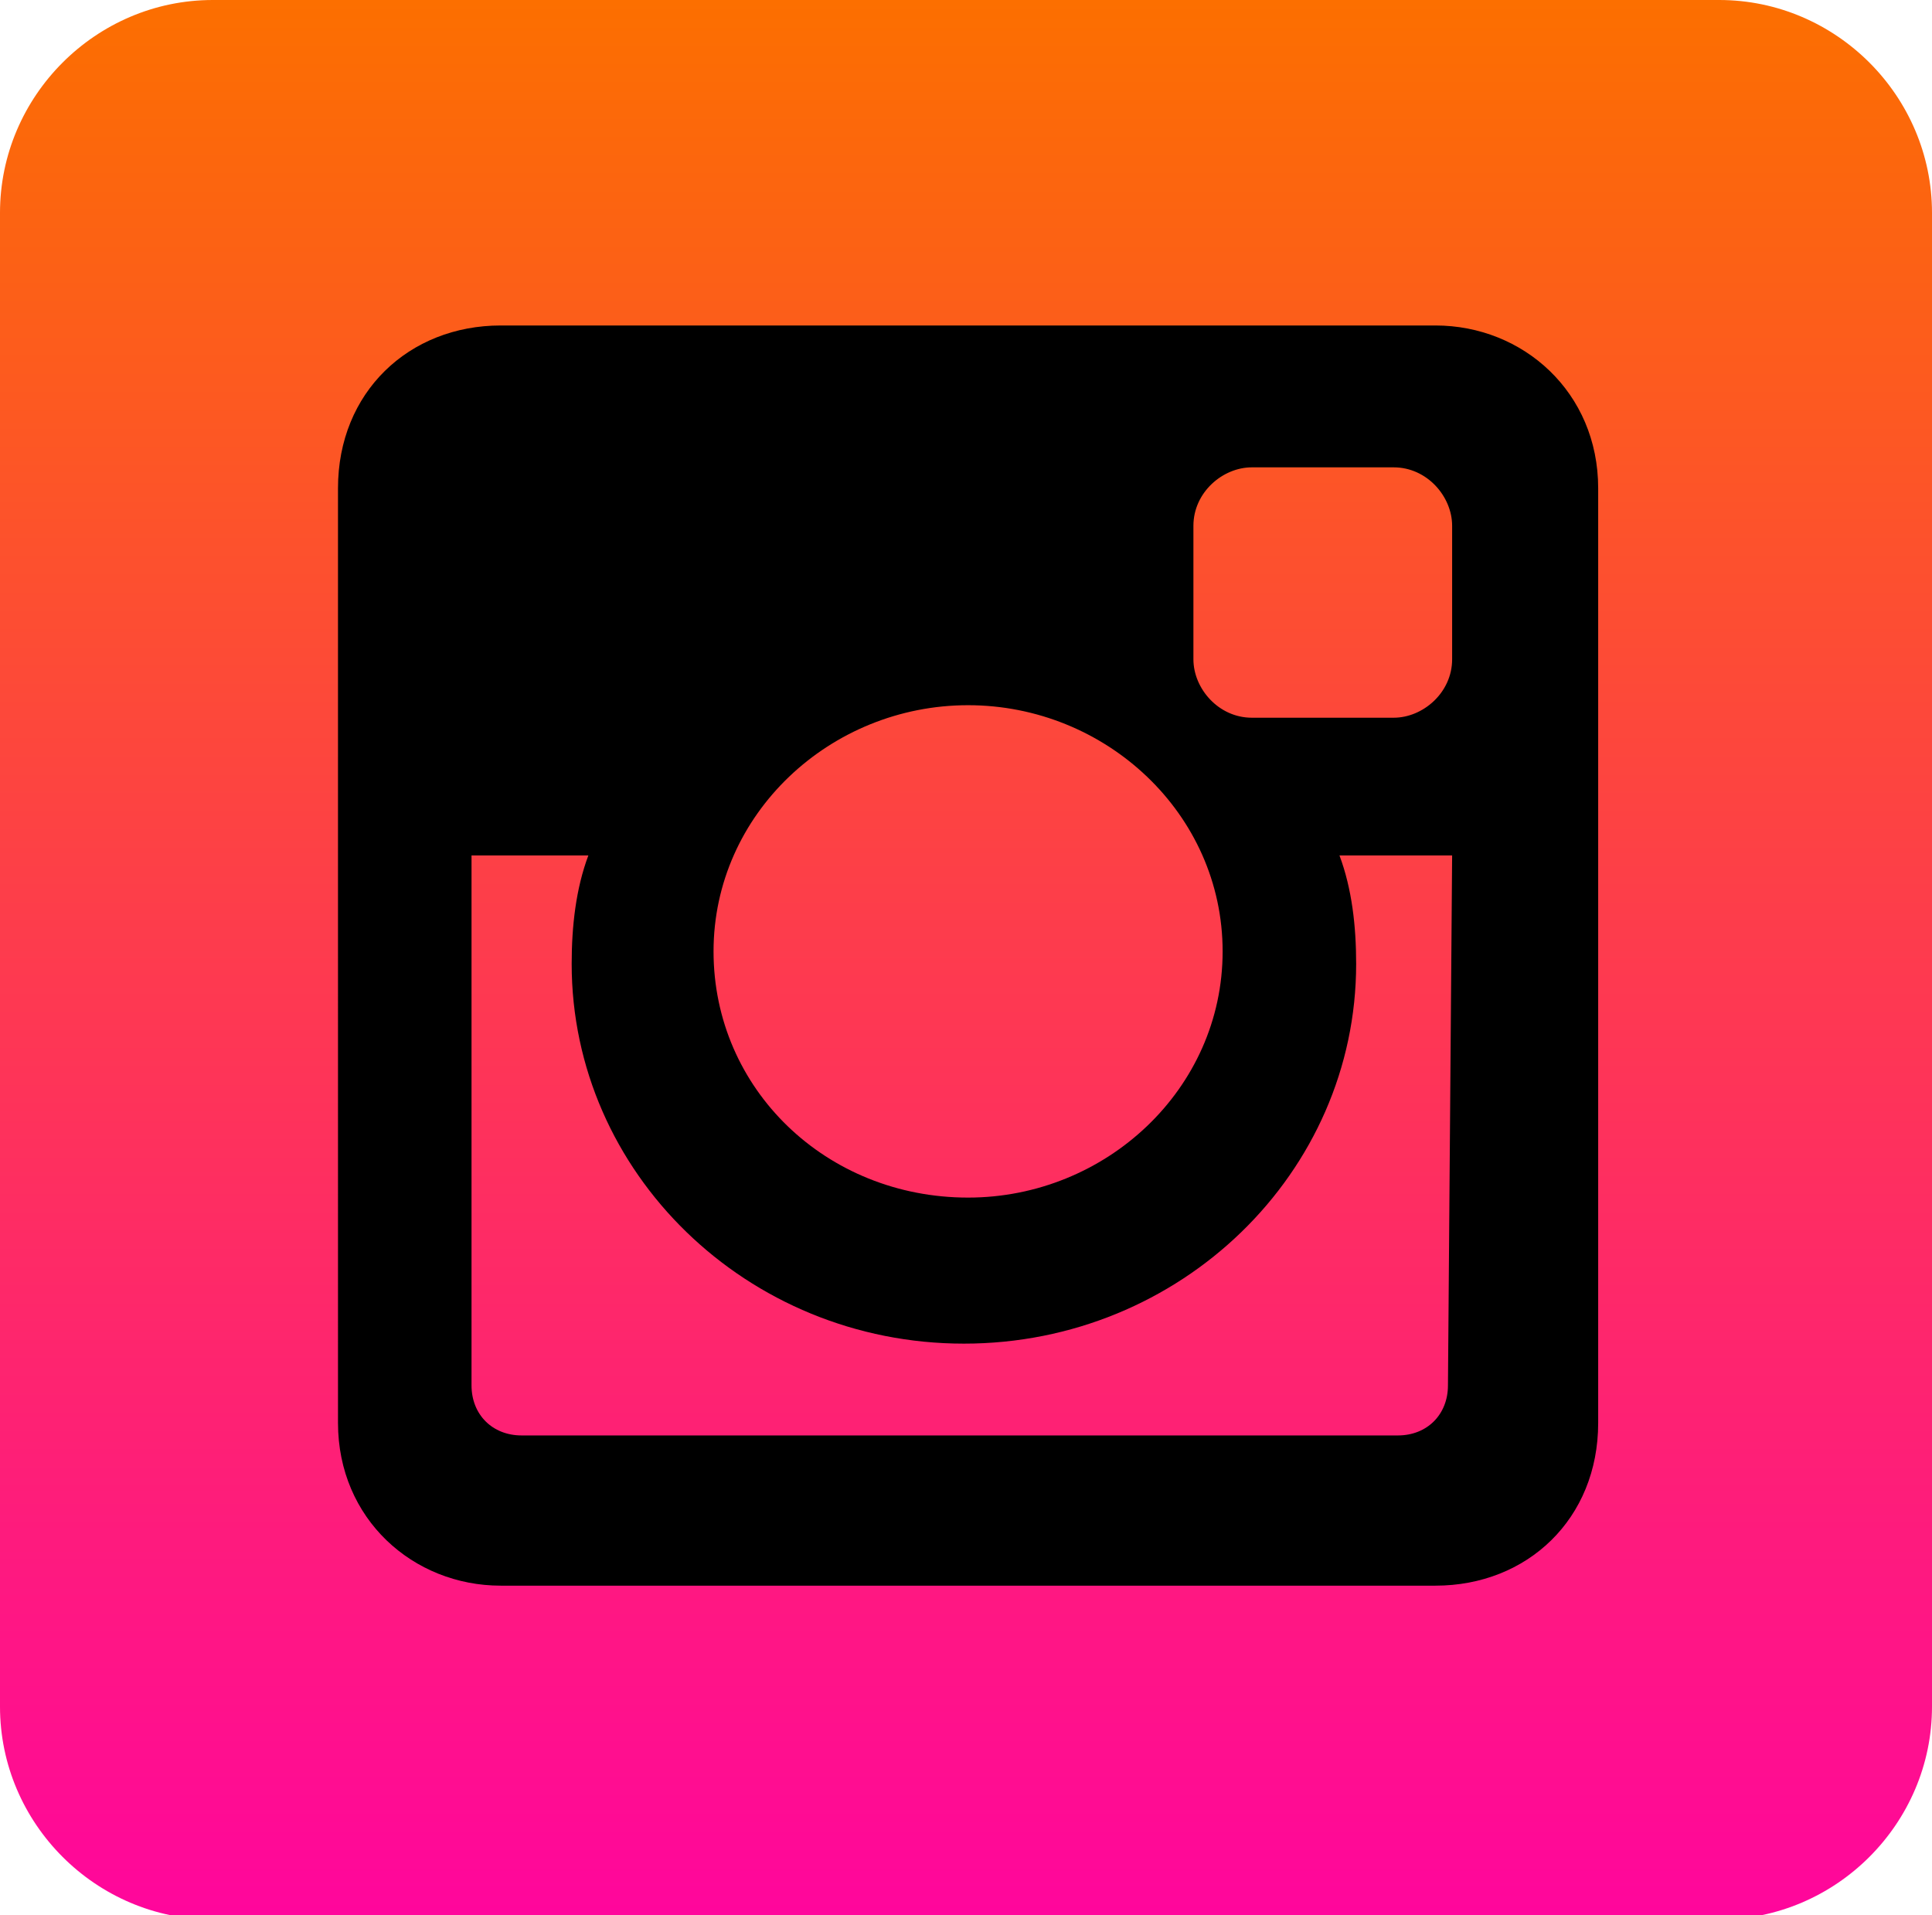 <?xml version="1.0" encoding="utf-8"?>
<!-- Generator: Adobe Illustrator 19.0.0, SVG Export Plug-In . SVG Version: 6.00 Build 0)  -->
<svg version="1.1" id="Layer_1" xmlns="http://www.w3.org/2000/svg" xmlns:xlink="http://www.w3.org/1999/xlink" x="0px" y="0px"
	 viewBox="0 0 46.3 45.9" style="enable-background:new 0 0 46.3 45.9;" xml:space="preserve">
<style type="text/css">
	.st0{fill:url(#XMLID_30_);}
</style>
<linearGradient id="XMLID_30_" gradientUnits="userSpaceOnUse" x1="23.125" y1="45.875" x2="23.125" y2="-8.112693e-010">
	<stop  offset="0" style="stop-color:#FF069C"/>
	<stop  offset="1" style="stop-color:#FC6F00"/>
</linearGradient>
<path id="XMLID_2_" class="st0" d="M41.2,0H5.1C2.3,0,0,2.3,0,5.1v35.8c0,2.8,2.3,5.1,5.1,5.1h36.1c2.8,0,5.1-2.3,5.1-5.1V5.1
	C46.3,2.3,44,0,41.2,0z"/>
<g id="XMLID_37_">
	<path id="XMLID_38_" d="M12,7.8h22.4c2.1,0,3.9,1.6,3.9,3.9v22.4c0,2.3-1.7,3.9-3.9,3.9H12c-2.1,0-3.9-1.6-3.9-3.9V11.7
		C8.1,9.4,9.8,7.8,12,7.8L12,7.8z M30,11.2c-0.7,0-1.4,0.6-1.4,1.4v3.2c0,0.7,0.6,1.4,1.4,1.4h3.4c0.7,0,1.4-0.6,1.4-1.4v-3.2
		c0-0.7-0.6-1.4-1.4-1.4H30L30,11.2z M34.8,20.5h-2.7c0.3,0.8,0.4,1.7,0.4,2.6c0,5-4.2,9.1-9.4,9.1c-5.2,0-9.4-4.1-9.4-9.1
		c0-0.9,0.1-1.8,0.4-2.6h-2.8v12.7c0,0.7,0.5,1.2,1.2,1.2h21c0.7,0,1.2-0.5,1.2-1.2L34.8,20.5L34.8,20.5z M23.2,16.9
		c-3.3,0-6.1,2.6-6.1,5.9s2.7,5.9,6.1,5.9c3.3,0,6.1-2.6,6.1-5.9S26.5,16.9,23.2,16.9z"/>
</g>
</svg>

